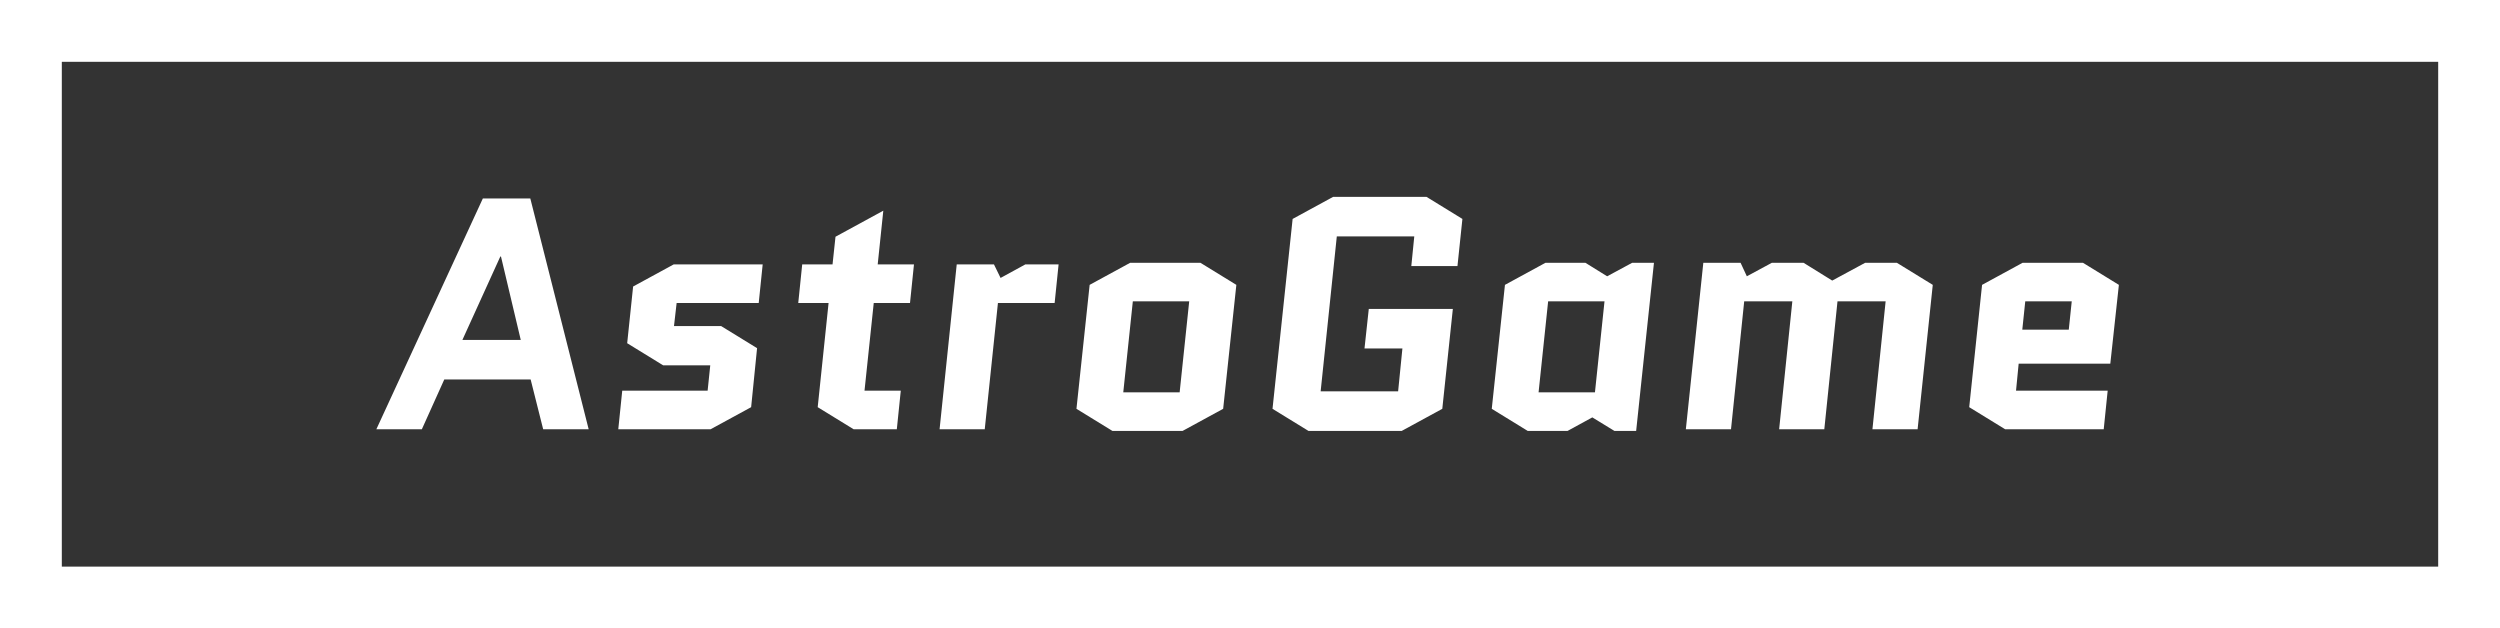 <svg width="728" height="183" viewBox="0 0 728 183" fill="none" xmlns="http://www.w3.org/2000/svg">
<rect x="0" y="0" width="728" height="183" fill="#333333" stroke="none"/>
<rect x="9" y="9" width="710" height="165" stroke="white" stroke-width="18"/>
<path d="M154.428 57.8L171.42 125H158.172L154.524 110.504H129.372L122.844 125H109.596L140.604 57.8H154.428ZM145.692 74.696L134.652 98.984H151.644L145.884 74.696H145.692ZM220.46 101.384L218.732 118.568L206.924 125H180.044L181.196 113.768H206.06L206.828 106.376H193.1L182.636 99.944L184.364 83.432L196.172 77H222.092L220.94 88.232H197.036L196.268 94.952H209.996L220.46 101.384ZM232.45 88.232L233.602 77H242.434L243.298 68.936L257.218 61.352L255.586 77H266.146L264.994 88.232H254.434L251.746 113.768H262.306L261.154 125H248.578L238.114 118.568L241.282 88.232H232.45ZM307.11 88.232H290.598L286.758 125H273.606L278.598 77H289.446L291.366 80.936L298.566 77H308.262L307.11 88.232ZM356.184 119.048L344.376 125.48H323.928L313.464 119.048L317.304 82.952L329.112 76.52H349.56L360.024 82.952L356.184 119.048ZM329.88 87.752L327.096 114.248H343.512L346.296 87.752H329.88ZM397.341 101.48L398.589 89.96H423.069L419.997 119.048L408.189 125.48H381.021L370.557 119.048L376.413 63.752L388.221 57.32H415.389L425.853 63.752L424.413 77.48H410.973L411.837 68.84H389.277L384.573 113.96H407.133L408.381 101.48H397.341ZM464.449 114.248L467.233 87.752H450.817L448.033 114.248H464.449ZM481.633 76.52L476.449 125.48H470.113L463.681 121.544L456.481 125.48H444.865L434.401 119.048L438.241 82.952L450.049 76.52H461.665L468.001 80.456L475.297 76.52H481.633ZM562.823 82.952L558.407 125H545.255L549.095 87.752H535.079L531.239 125H518.087L521.927 87.752H507.911L504.071 125H490.919L496.007 76.52H506.855L508.679 80.456L515.975 76.52H525.191L533.543 81.704L543.143 76.52H552.359L562.823 82.952ZM613.755 113.768L612.603 125H583.899L573.435 118.568L577.179 82.952L588.987 76.52H606.555L617.019 82.952L614.523 105.896H587.835L587.067 113.768H613.755ZM589.755 87.752L588.891 96.008H602.427L603.291 87.752H589.755Z" fill="white"/>
</svg>
